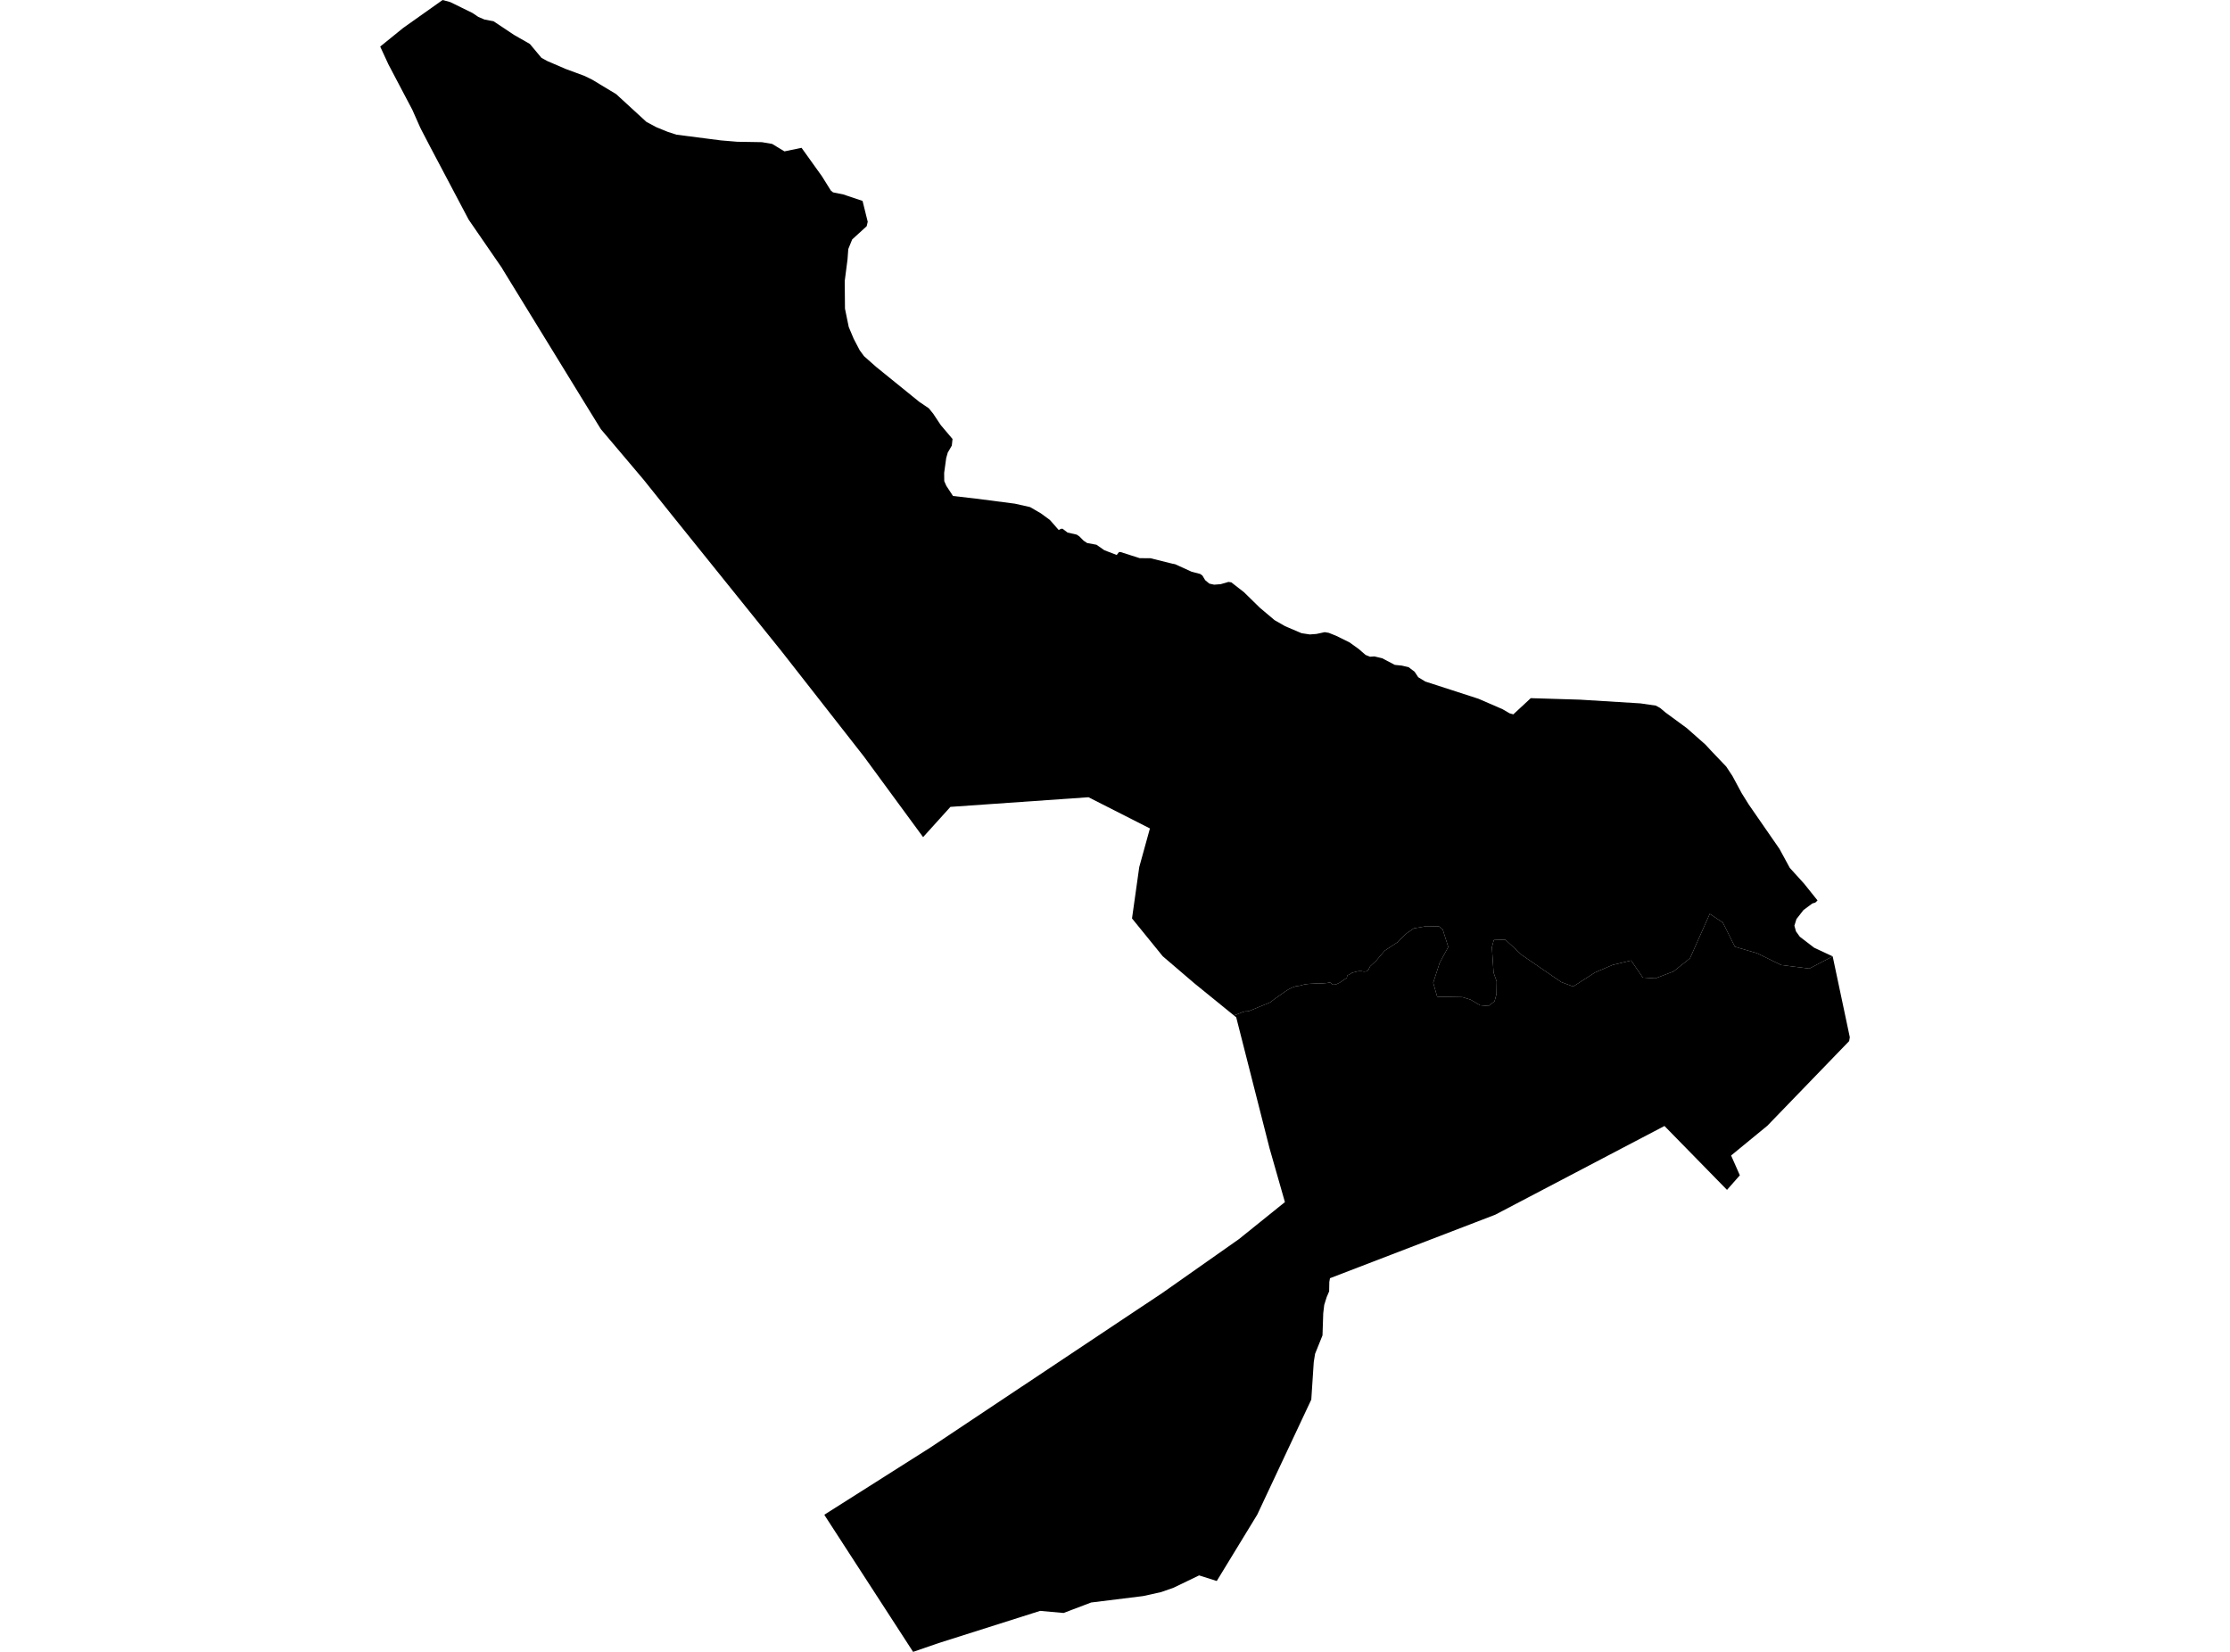 <?xml version='1.0'?>
<svg  baseProfile = 'tiny' width = '540' height = '400' stroke-linecap = 'round' stroke-linejoin = 'round' version='1.1' xmlns='http://www.w3.org/2000/svg'>
<path id='3001401001' title='3001401001'  d='M 443.79 231.586 438.13 234.538 431.335 233.683 425.445 230.81 420.116 229.259 417.178 223.383 414.025 221.293 411.001 228.074 409.234 232.053 405.219 235.249 400.845 236.916 397.806 236.715 394.983 232.585 390.465 233.669 386.235 235.486 380.955 238.884 378.075 237.814 368.486 231.234 365.778 228.713 364.493 227.521 361.734 227.621 361.268 229.359 361.497 232.857 361.67 235.486 362.424 237.677 362.374 240.73 361.907 242.468 360.434 243.603 358.409 243.423 356.118 242.073 354.099 241.455 351.492 241.405 349.61 241.376 348.015 241.347 347.06 237.979 348.597 233.202 350.695 229.316 349.869 226.68 349.359 225.057 348.461 224.324 345.422 224.274 342.37 224.798 340.316 226.213 338.541 228.074 335.316 230.2 333.24 232.642 331.775 234.007 331.359 234.854 330.827 235.228 330.26 235.271 329.678 235.17 329.189 235.163 328.73 235.213 327.961 235.415 327.408 235.565 327.02 235.81 326.69 236.018 326.324 236.14 326.216 236.363 326.144 236.772 325.67 237.095 325.347 237.311 325.088 237.498 324.7 237.756 324.384 237.972 323.831 238.223 323.443 238.403 323.106 238.417 322.718 238.431 322.071 237.9 321.252 238.043 320.376 238.115 319.205 238.173 318.976 238.137 317.051 238.237 315.959 238.359 314.608 238.711 313.847 238.798 312.877 239.142 312.066 239.552 311.276 240.04 309.616 241.218 308.618 241.922 307.591 242.719 306.262 243.265 304.646 243.926 303.231 244.508 302.477 244.817 301.988 244.91 301.593 244.903 300.954 245.061 299.697 245.557 298.778 245.873 289.253 238.137 281.553 231.55 278.86 228.232 274.119 222.399 275.872 209.959 278.458 200.607 263.582 193.051 230.147 195.385 223.531 202.711 209.194 183.182 189.241 157.69 162.923 124.994 155.841 116.145 145.498 103.92 141.483 97.405 121.824 65.377 121.515 64.846 113.484 53.181 106.503 39.958 104.132 35.476 103.191 33.666 102.049 31.475 101.769 30.915 99.837 26.562 97.381 21.907 94.033 15.543 92.065 11.277 97.639 6.759 107.171 0.007 107.171 0 107.171 0.007 109.024 0.503 114.389 3.132 115.826 4.094 117.327 4.733 119.525 5.15 124.503 8.468 125.745 9.18 128.302 10.638 131.125 14.014 132.562 14.796 136.807 16.621 136.95 16.686 141.569 18.395 143.415 19.3 149.204 22.791 156.531 29.514 158.951 30.807 161.716 31.934 163.799 32.61 174.559 33.996 178.51 34.326 184.493 34.427 186.985 34.851 189.952 36.654 194.096 35.792 199.031 42.68 201.207 46.164 201.724 46.58 204.217 47.09 208.871 48.656 210.121 53.698 209.87 54.776 206.357 57.979 205.416 60.299 205.23 62.806 204.554 68.049 204.612 74.736 205.524 79.183 206.724 82.034 208.189 84.835 209.238 86.258 212.161 88.843 222.763 97.434 222.849 97.463 224.917 98.871 225.973 100.171 227.64 102.685 227.87 103.008 230.657 106.297 230.484 107.899 229.5 109.602 229.127 110.909 228.631 114.515 228.653 116.504 229.155 117.646 230.771 120.103 236.166 120.72 245.762 121.963 249.432 122.789 252.025 124.29 254.23 125.906 256.371 128.341 256.895 128.054 257.304 128.032 258.511 128.959 260.738 129.462 261.399 129.914 262.397 130.927 263.259 131.495 265.522 131.911 267.411 133.233 270.413 134.389 270.98 133.671 271.354 133.678 275.98 135.158 278.594 135.179 283.888 136.494 284.556 136.623 288.564 138.447 290.618 138.979 291.164 139.367 291.839 140.487 292.838 141.321 294.001 141.579 295.596 141.457 297.47 140.911 298.16 141.012 301.227 143.396 305.084 147.174 308.661 150.184 311.139 151.599 311.685 151.843 315.176 153.33 317.173 153.632 318.774 153.51 320.786 153.079 321.77 153.244 323.529 153.948 326.783 155.55 328.995 157.137 330.683 158.595 331.754 159.026 332.824 158.954 334.706 159.4 337.758 161.001 339.439 161.174 341.091 161.554 342.549 162.66 343.426 163.989 345.149 165.038 358.035 169.211 363.861 171.739 365.556 172.731 366.454 172.982 370.677 169.06 382.55 169.419 397.232 170.324 400.945 170.863 402.008 171.438 403.351 172.565 408.487 176.336 412.976 180.301 414.37 181.81 418.018 185.638 419.52 187.915 421.768 192.095 423.463 194.81 430.904 205.563 433.404 210.16 436.852 213.96 440.12 218.039 439.588 218.557 438.856 218.779 436.708 220.374 435.013 222.557 434.517 224.152 434.898 225.531 435.832 226.831 439.301 229.489 443.79 231.586 Z' />
<path id='3001401002' title='3001401002'  d='M 443.79 231.586 447.281 248.071 447.935 251.173 447.777 252.1 427.974 272.592 419.189 279.804 421.308 284.595 418.198 288.129 403.057 272.657 395.17 276.787 362.079 294.141 322.057 309.519 321.899 310.417 321.856 312.694 321.252 314.109 320.664 315.991 320.426 318.002 320.247 323.36 318.731 327.124 318.451 327.821 318.25 329.07 318.128 329.853 317.532 338.911 311.678 351.373 306.083 363.282 304.445 366.78 304.193 367.182 303.403 368.482 294.64 382.84 290.367 381.483 284.19 384.464 281.18 385.52 276.813 386.489 264.214 388.048 259.452 389.858 257.556 390.583 251.874 390.073 227.302 397.867 221.111 400 199.792 367.103 199.627 366.809 199.62 366.787 225.234 350.554 243.471 338.401 281.489 313.074 300.02 300.045 311.146 291.088 307.426 278.066 299.352 246.339 298.778 245.873 299.697 245.557 300.954 245.061 301.593 244.903 301.988 244.91 302.477 244.817 303.231 244.508 304.646 243.926 306.262 243.265 307.591 242.719 308.618 241.922 309.616 241.218 311.276 240.04 312.066 239.552 312.877 239.142 313.847 238.798 314.608 238.711 315.959 238.359 317.051 238.237 318.976 238.137 319.205 238.173 320.376 238.115 321.252 238.043 322.071 237.9 322.718 238.431 323.106 238.417 323.443 238.403 323.831 238.223 324.384 237.972 324.7 237.756 325.088 237.498 325.347 237.311 325.67 237.095 326.144 236.772 326.216 236.363 326.324 236.14 326.69 236.018 327.02 235.81 327.408 235.565 327.961 235.415 328.73 235.213 329.189 235.163 329.678 235.17 330.26 235.271 330.827 235.228 331.359 234.854 331.775 234.007 333.24 232.642 335.316 230.2 338.541 228.074 340.316 226.213 342.37 224.798 345.422 224.274 348.461 224.324 349.359 225.057 349.869 226.68 350.695 229.316 348.597 233.202 347.06 237.979 348.015 241.347 349.61 241.376 351.492 241.405 354.099 241.455 356.118 242.073 358.409 243.423 360.434 243.603 361.907 242.468 362.374 240.73 362.424 237.677 361.67 235.486 361.497 232.857 361.268 229.359 361.734 227.621 364.493 227.521 365.778 228.713 368.486 231.234 378.075 237.814 380.955 238.884 386.235 235.486 390.465 233.669 394.983 232.585 397.806 236.715 400.845 236.916 405.219 235.249 409.234 232.053 411.001 228.074 414.025 221.293 417.178 223.383 420.116 229.259 425.445 230.81 431.335 233.683 438.13 234.538 443.79 231.586 Z' />
</svg>